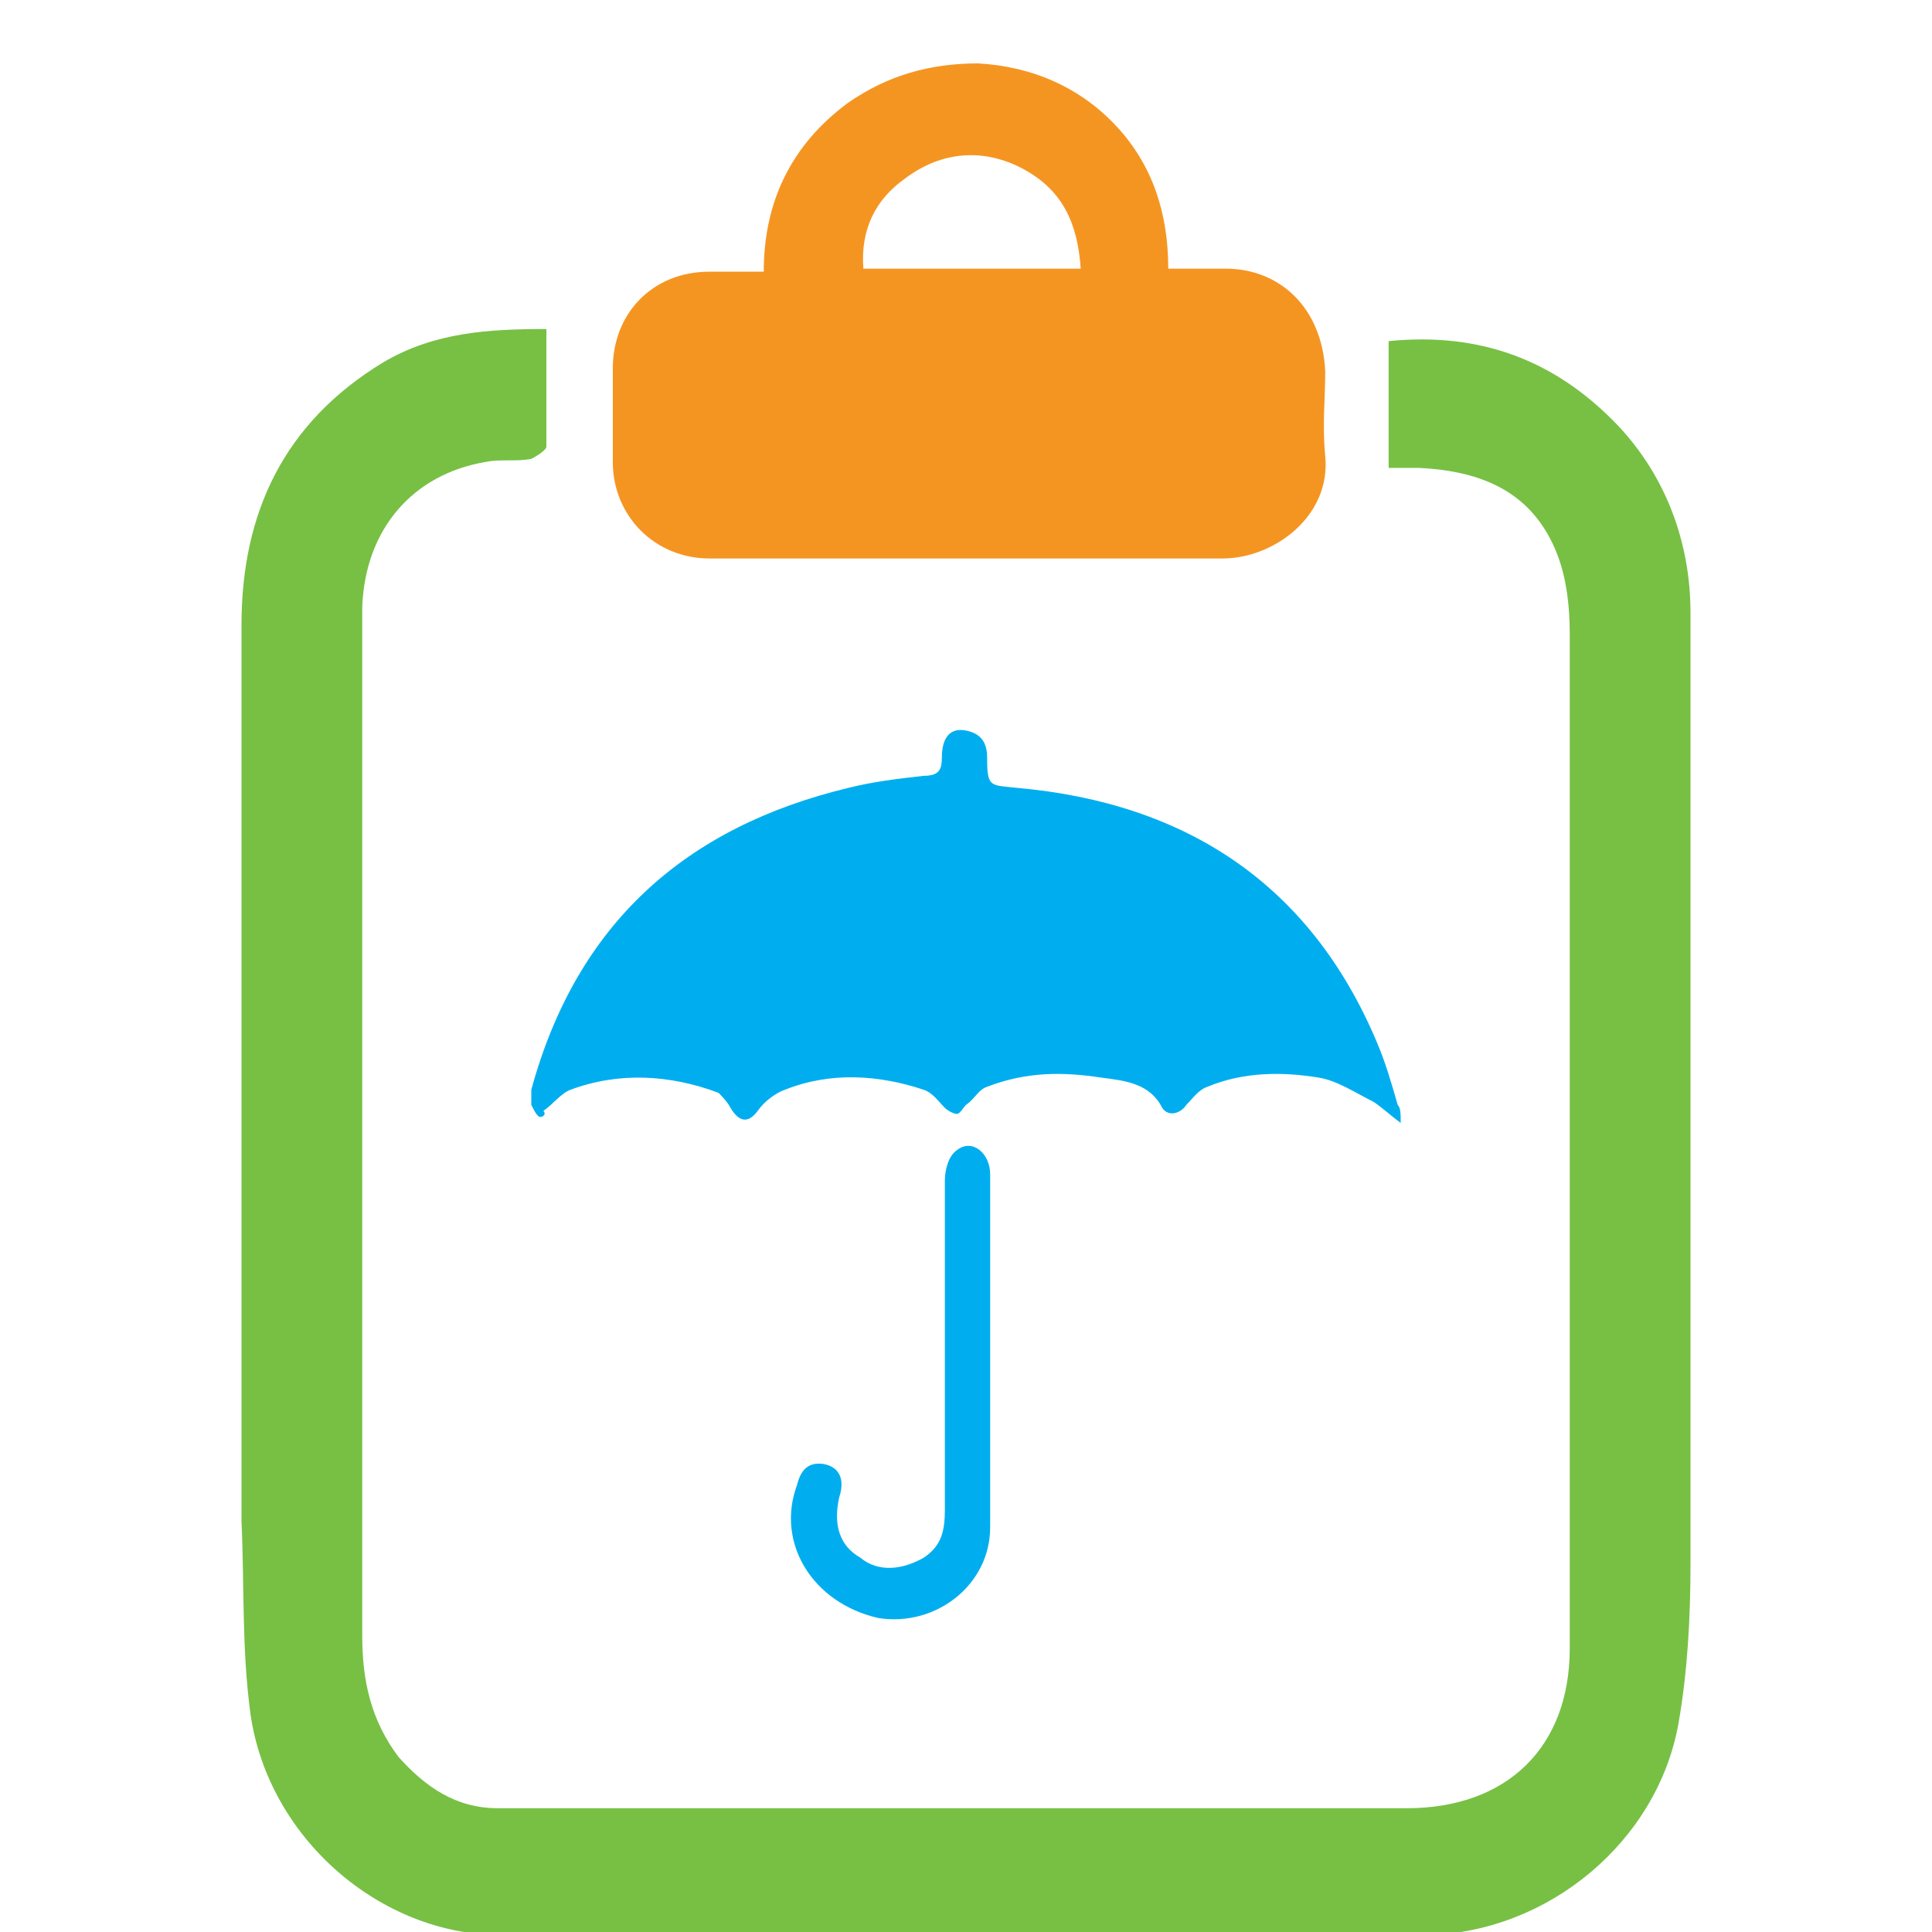 <?xml version="1.0" encoding="utf-8"?>
<!-- Generator: Adobe Illustrator 22.1.0, SVG Export Plug-In . SVG Version: 6.00 Build 0)  -->
<svg version="1.1" id="Layer_1" xmlns="http://www.w3.org/2000/svg" xmlns:xlink="http://www.w3.org/1999/xlink" x="0px" y="0px"
	 viewBox="0 0 64 64" style="enable-background:new 0 0 64 64;" xml:space="preserve">
<style type="text/css">
	.st0{fill:#77C044;}
	.st1{fill:#F59521;}
	.st2{fill:#00AEEF;}
	.st3{fill:#3255A6;}
	.st4{fill:#FFFFFF;}
	.st5{fill:none;stroke:#77C044;stroke-width:2;stroke-miterlimit:10;}
	.st6{fill:#00AEEF;stroke:#FFFFFF;stroke-miterlimit:10;}
	.st7{fill:#77C044;stroke:#FFFFFF;stroke-miterlimit:10;}
</style>
<g>
	<path class="st0" d="M18.1,10.9c0,1.3,0,2.6,0,3.9c0,0.1-0.3,0.3-0.5,0.4c-0.5,0.1-1,0-1.5,0.1c-2.4,0.4-4,2.2-4.1,4.8
		C12,22.3,12,24.5,12,26.8c0,9.1,0,18.3,0,27.4c0,1.5,0.3,2.8,1.2,4c0.9,1,1.9,1.7,3.3,1.7c3.1,0,6.1,0,9.2,0c7,0,13.9,0,20.9,0
		c3.3,0,5.4-2,5.4-5.3c0-11.2,0-22.4,0-33.6c0-0.9-0.1-1.8-0.4-2.6c-0.8-2.1-2.5-2.8-4.6-2.9c-0.2,0-0.3,0-0.5,0c-0.1,0-0.3,0-0.5,0
		c0-1.4,0-2.8,0-4.2c3-0.3,5.5,0.6,7.6,2.8c1.6,1.7,2.4,3.9,2.4,6.2c0,10.5,0,21,0,31.5c0,1.8-0.1,3.6-0.4,5.3
		c-0.7,3.9-4.3,6.9-8.3,7c-10.2,0-20.5,0-30.7,0c-4,0-7.7-3.2-8.3-7.3C8,54.6,8.1,52.5,8,50.4c0-9.9,0-19.8,0-29.7
		C8,17,9.4,14,12.7,12C14.4,11,16.2,10.9,18.1,10.9z"/>
	<path class="st1" d="M38.7,8.9c0.7,0,1.3,0,1.9,0c1.8,0,3.2,1.3,3.3,3.4c0,0.9-0.1,1.8,0,2.8c0.2,2-1.7,3.4-3.4,3.4
		c-4.5,0-8.9,0-13.4,0c-1.2,0-2.4,0-3.6,0c-1.8,0-3.2-1.4-3.2-3.2c0-1,0-2.1,0-3.1c0-1.8,1.3-3.2,3.2-3.2c0.6,0,1.2,0,1.8,0
		c0-2.3,0.9-4.2,2.8-5.6c1.3-0.9,2.7-1.3,4.3-1.3c1.8,0.1,3.4,0.8,4.6,2.1C38.2,5.5,38.7,7.1,38.7,8.9z M35.8,8.9
		c-0.1-1.5-0.6-2.6-1.9-3.3c-1.3-0.7-2.7-0.6-3.9,0.3c-1,0.7-1.5,1.7-1.4,3C30.9,8.9,33.3,8.9,35.8,8.9z"/>
	<path class="st2" d="M46.4,37.2c-0.4-0.3-0.6-0.5-0.9-0.7c-0.6-0.3-1.2-0.7-1.8-0.8c-1.2-0.2-2.5-0.2-3.7,0.3
		c-0.3,0.1-0.5,0.4-0.7,0.6c-0.2,0.3-0.6,0.4-0.8,0.1c-0.4-0.8-1.2-0.9-2-1c-1.3-0.2-2.5-0.2-3.8,0.3c-0.3,0.1-0.4,0.4-0.7,0.6
		c-0.1,0.1-0.2,0.3-0.3,0.3c-0.1,0-0.3-0.1-0.4-0.2c-0.2-0.2-0.4-0.5-0.7-0.6c-1.5-0.5-3.1-0.6-4.6,0c-0.3,0.1-0.7,0.4-0.9,0.7
		c-0.3,0.4-0.6,0.4-0.9-0.1c-0.1-0.2-0.3-0.4-0.4-0.5c-1.6-0.6-3.3-0.7-4.9-0.1c-0.3,0.1-0.6,0.5-0.9,0.7C18.1,36.9,18,37,17.9,37
		c-0.1,0-0.2-0.2-0.3-0.4c0-0.2,0-0.3,0-0.5c1.5-5.5,5.1-8.7,10.5-10c0.8-0.2,1.6-0.3,2.5-0.4c0.5,0,0.6-0.2,0.6-0.6
		c0-0.7,0.3-1,0.8-0.9c0.5,0.1,0.7,0.4,0.7,0.9c0,1,0.1,0.9,1,1c5.6,0.5,9.7,3.2,11.9,8.4c0.3,0.7,0.5,1.4,0.7,2.1
		C46.4,36.7,46.4,36.9,46.4,37.2z"/>
	<path class="st2" d="M32.8,45c0,1.9,0,3.8,0,5.6c0,1.9-1.8,3.3-3.7,3c-2.2-0.5-3.4-2.5-2.7-4.4c0.1-0.4,0.3-0.8,0.9-0.7
		c0.5,0.1,0.7,0.5,0.5,1.1c-0.2,0.9,0,1.6,0.7,2c0.6,0.5,1.4,0.4,2.1,0c0.6-0.4,0.7-0.9,0.7-1.6c0-3.6,0-7.3,0-10.9
		c0-0.3,0.1-0.8,0.4-1c0.5-0.4,1.1,0.1,1.1,0.8c0,1.6,0,3.1,0,4.7C32.8,44.1,32.8,44.5,32.8,45C32.8,45,32.8,45,32.8,45z"/>
</g>
</svg>
